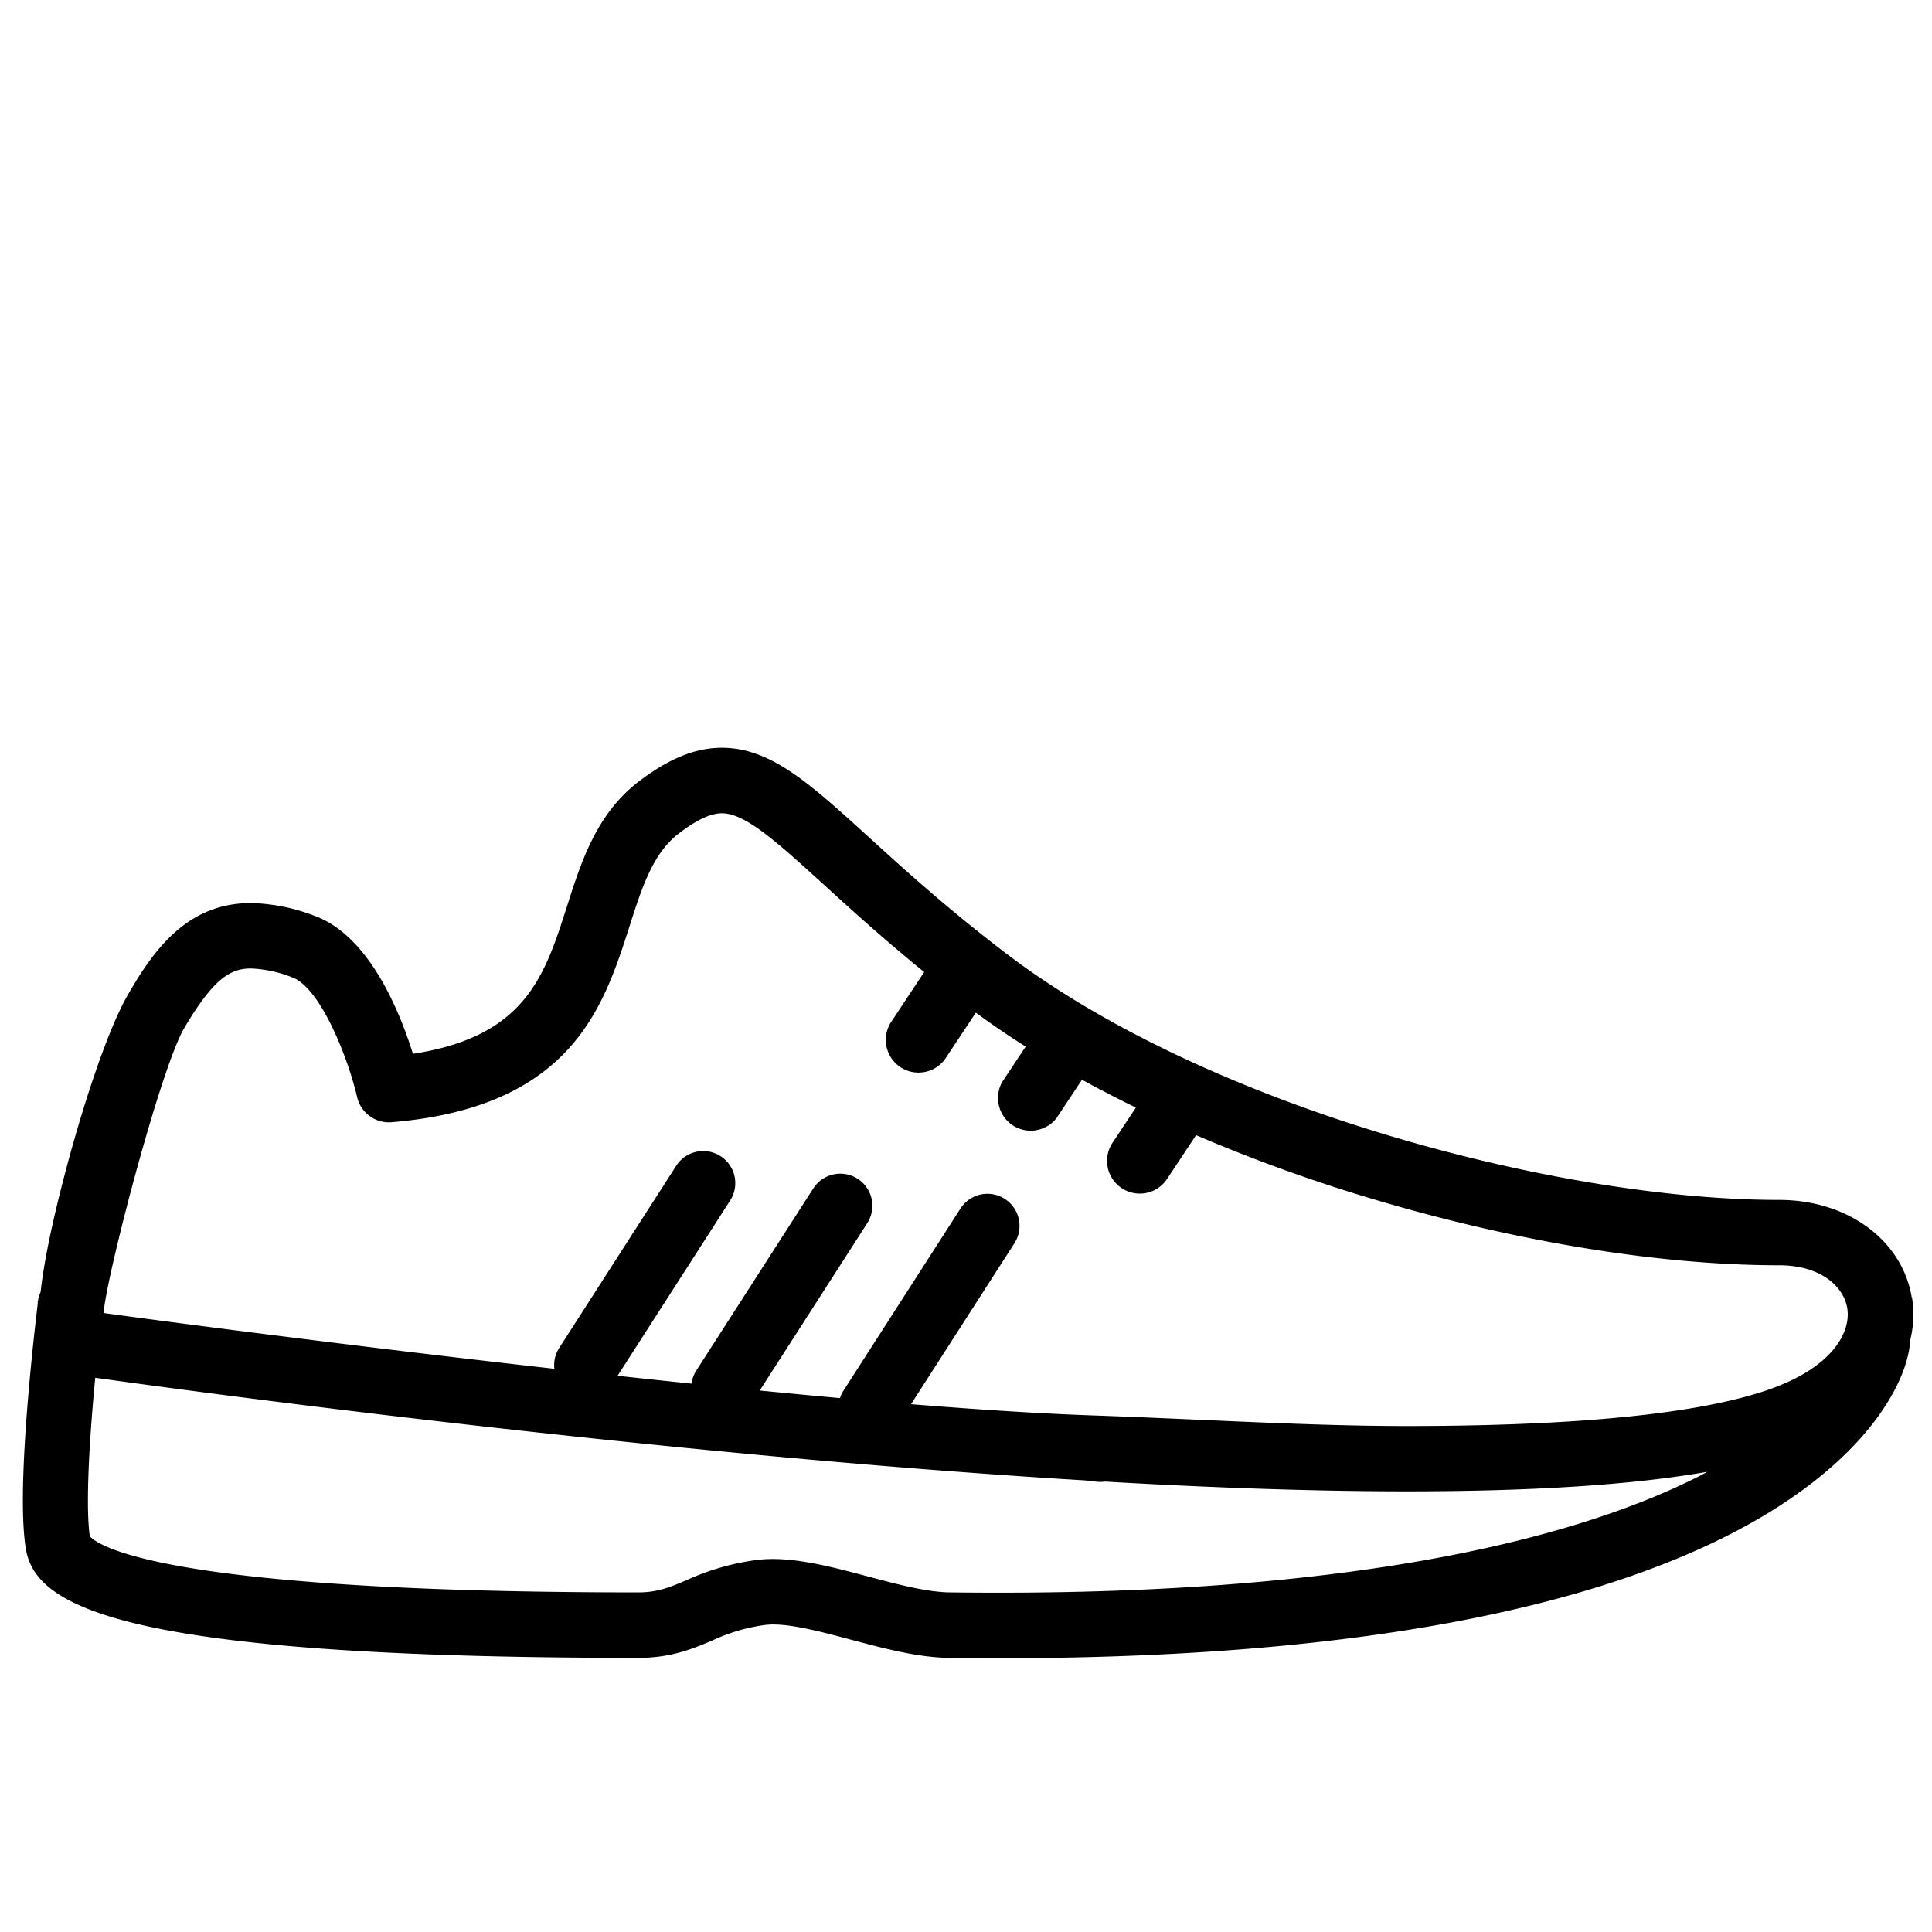 <svg data-name="Capa 1" xmlns="http://www.w3.org/2000/svg" viewBox="0 0 512 512"><path d="M506.63 343.81c-2.55-15.2-17-25.82-35.17-25.82-58.63 0-151.31-24.46-204.93-65.39-15.55-11.87-27.11-22.39-36.4-30.85-15.61-14.2-25.91-23.58-38.84-23.58-7 0-14 2.84-22 8.93-11.21 8.58-15.2 21.08-19.06 33.17-5.87 18.38-11 34.43-40.8 39-3.62-11.6-11.77-31.46-26.21-36.62a49.82 49.82 0 0 0-16.69-3.33c-16.54 0-25.52 11.8-32.77 24.54-5.95 10.45-12.89 32.87-17 48.89-3.47 13.45-5.25 22.9-6 29.64A12 12 0 0 0 10 345v.54c-.07.5-.13 1-.19 1.53-.15 1.33-.38 3.26-.64 5.62-.47 4.3-1.16 10.93-1.76 18.14-1.58 18.95-1.77 32.27-.57 39.58 2.45 15 23.82 28.94 162.4 28.94 8.61 0 14.41-2.44 19.52-4.6a48 48 0 0 1 14.05-4.13c5.5-.67 14.27 1.66 22.76 3.92 8.68 2.31 17.66 4.7 25.91 4.81q6.87.09 13.48.09c139.47 0 199-29.37 224.45-54.45 12.09-11.93 16.56-23.29 16.77-29.66a28.35 28.35 0 0 0 .52-11.51zm-55.3 46.86c-29.18 15.1-87.52 32.8-199.7 31.33-6.09-.08-14-2.19-21.67-4.23-10.08-2.69-20.51-5.46-29.34-4.37a64.73 64.73 0 0 0-18.67 5.36c-4.45 1.88-7.67 3.24-12.78 3.24-126.71 0-143.39-12.6-145.37-14.88-1.21-8.45 0-27 1.44-42 25.31 3.54 149.11 20.39 262.59 27.22l2.83.33a8.31 8.31 0 0 0 .95.05 8.57 8.57 0 0 0 1.17-.09c27.92 1.61 55.11 2.59 79.94 2.59 33.51 0 59.86-1.7 79.72-5.18l-1.12.6zm17.3-22.37c-18.47 6.38-50.74 9.61-95.9 9.61-25.79 0-54.14-1.8-83.27-2.81-79.79-2.77-245.29-24.81-262-27.14.64-9.47 15.13-65 21.37-75.52 7.72-13.07 12.17-15.78 17.7-15.78A33.18 33.18 0 0 1 77.41 259c7.28 2.6 14.58 20.47 17.23 31.73a8.66 8.66 0 0 0 9.16 6.67c47.68-4 56.16-30.51 63-51.83 3.33-10.42 6.2-19.41 13.09-24.69 4.71-3.6 8.44-5.35 11.43-5.35 6.22 0 14.55 7.59 27.18 19.07 7.19 6.55 15.73 14.32 26.42 23l-8.6 13a8.67 8.67 0 1 0 14.44 9.59l7.85-11.83q6.21 4.58 13.2 9l-6.23 9.39a8.67 8.67 0 0 0 14.42 9.54l6.74-10.16q6.89 3.79 14.28 7.39l-6.19 9.33a8.67 8.67 0 1 0 14.45 9.59l7.7-11.61a430.5 430.5 0 0 0 43.18 15.82c39.09 12 78.62 18.66 111.3 18.66 11.17 0 17.13 5.7 18.08 11.35 1.05 6.29-3.79 15.72-20.91 21.63zm0 0"/><path fill="none" d="M6 197.28h500.88v243.45H6z"/><path d="M155.35 370.3a8.5 8.5 0 0 1-7.15-13.09l31-48.26a8.5 8.5 0 0 1 14.31 9.18l-31 48.26a8.49 8.49 0 0 1-7.16 3.91zm36.33 6a8.5 8.5 0 0 1-7.15-13.09l31-48.26a8.5 8.5 0 0 1 14.31 9.18l-31 48.26a8.49 8.49 0 0 1-7.16 3.91zm39 5.33a8.5 8.5 0 0 1-7.15-13.09l31-48.26a8.5 8.5 0 0 1 14.31 9.18l-31 48.26a8.5 8.5 0 0 1-7.16 3.91z"/></svg>